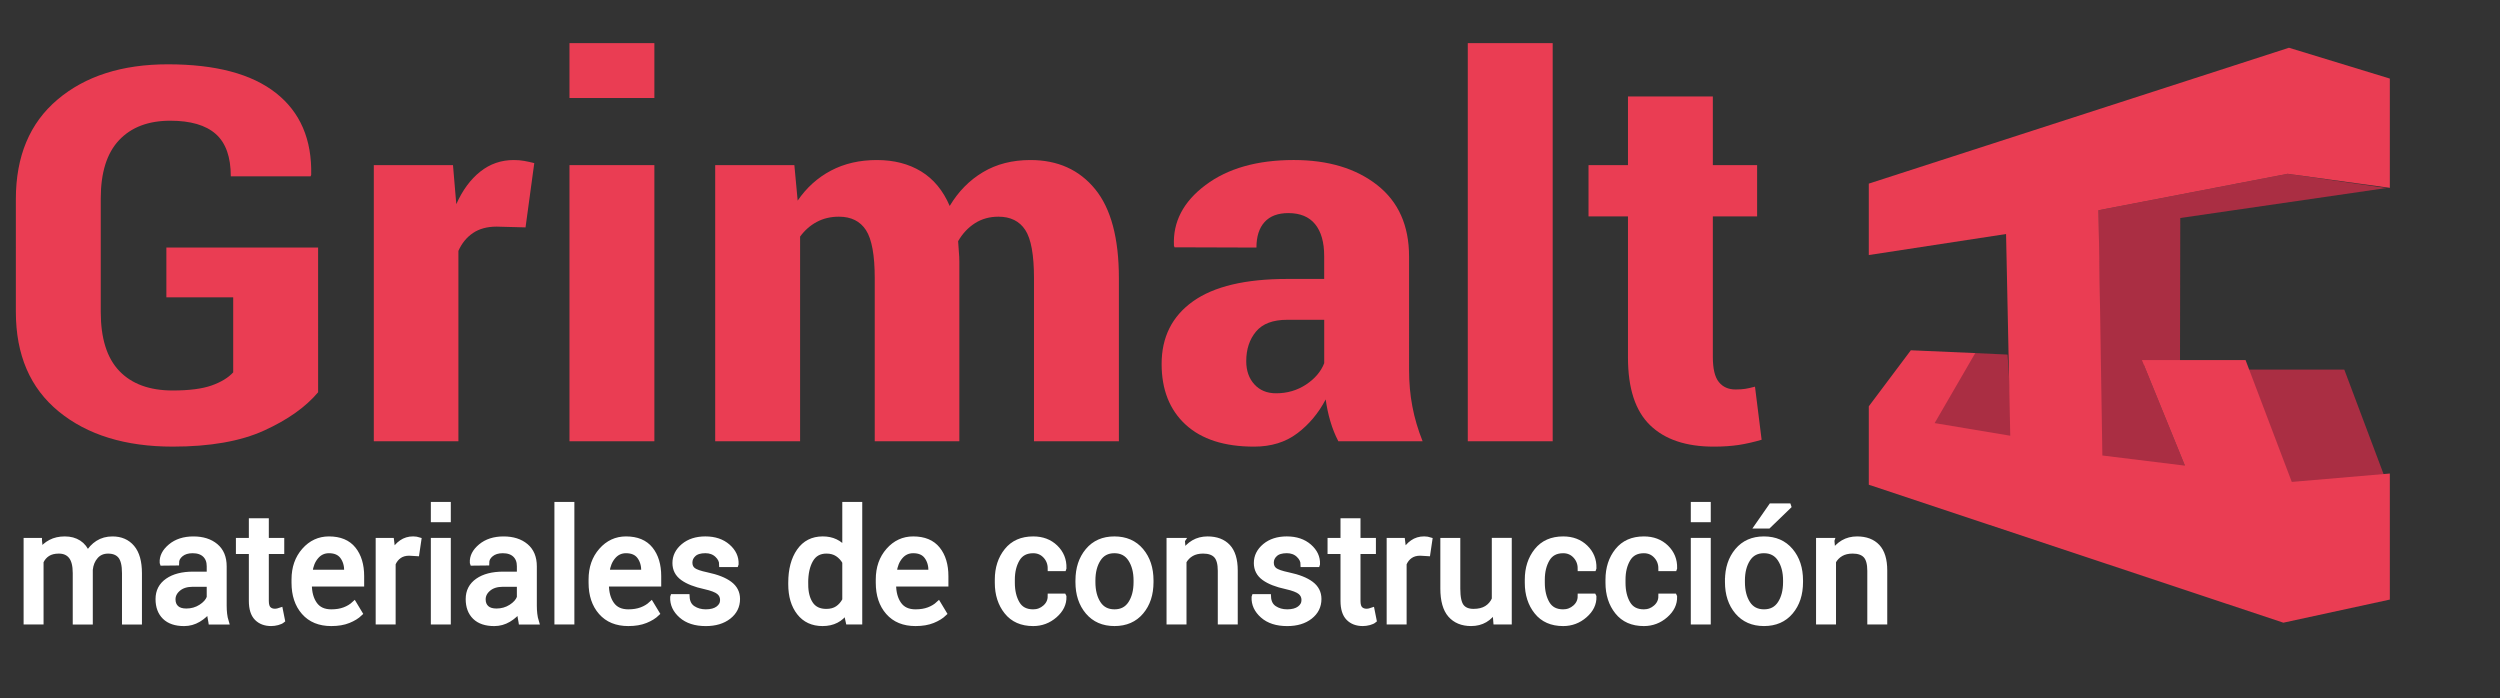 <?xml version="1.0" encoding="utf-8"?>
<!-- Generator: Adobe Illustrator 16.0.4, SVG Export Plug-In . SVG Version: 6.00 Build 0)  -->
<!DOCTYPE svg PUBLIC "-//W3C//DTD SVG 1.1//EN" "http://www.w3.org/Graphics/SVG/1.1/DTD/svg11.dtd">
<svg version="1.1" id="Layer_1" xmlns="http://www.w3.org/2000/svg" xmlns:xlink="http://www.w3.org/1999/xlink" x="0px" y="0px"
	 width="243.5px" height="68px" viewBox="0 0 243.5 68" enable-background="new 0 0 243.5 68" xml:space="preserve">
<rect x="0" y="0" width="243.5" height="68" fill="#333333" stroke="none"/>
<g>
	<g>
		<g>
			<polygon fill="#AA2E43" points="228.335,36 218.717,36 222.912,47.754 232.43,46.893 			"/>
		</g>
		<g>
			<polygon fill="#AA2E43" points="232.43,18.313 212.359,21.233 212.332,35.48 208.811,35.523 212.984,45.775 204.646,44.573 
				204.395,20.476 222.811,16.928 			"/>
		</g>
		<g>
			<polygon fill="#AA2E43" points="192.117,34.378 195.536,34.537 196.072,42.643 188.312,41.275 			"/>
		</g>
	</g>
	<polygon fill="#EA3D53" points="182.021,47.213 222.4,60.65 232.77,58.398 232.77,46.122 223.219,46.939 218.717,35.07 
		208.623,35.07 212.812,45.355 204.77,44.366 204.395,20.476 222.811,16.928 232.77,18.293 232.77,7.653 222.945,4.651 
		182.021,17.884 182.021,24.841 195.391,22.794 195.799,42.439 188.434,41.21 192.389,34.391 186.115,34.117 182.021,39.574 	"/>
</g>
<g>
	<path fill="#EA3D53" d="M30.984,38.207c-1.213,1.441-2.967,2.686-5.263,3.729c-2.298,1.045-5.263,1.565-8.899,1.565
		c-4.614,0-8.313-1.14-11.099-3.418c-2.786-2.278-4.178-5.515-4.178-9.707V19.389c0-4.176,1.353-7.408,4.061-9.695
		c2.707-2.287,6.29-3.43,10.746-3.43c4.652,0,8.161,0.932,10.527,2.796c2.365,1.865,3.508,4.521,3.431,7.967l-0.059,0.149H22.48
		c0-1.889-0.489-3.264-1.466-4.126c-0.977-0.862-2.454-1.292-4.427-1.292c-2.132,0-3.793,0.629-4.985,1.889
		c-1.193,1.26-1.789,3.157-1.789,5.692v11.037c0,2.585,0.605,4.508,1.818,5.767c1.211,1.26,2.941,1.891,5.19,1.891
		c1.602,0,2.863-0.163,3.782-0.485c0.918-0.323,1.623-0.75,2.111-1.28v-7.309h-6.509v-4.847h14.778L30.984,38.207L30.984,38.207z"/>
	<path fill="#EA3D53" d="M51.187,22.148l-2.815-0.075c-0.918,0-1.686,0.208-2.301,0.621c-0.615,0.416-1.09,0.995-1.422,1.741v18.543
		h-8.24V16.083h7.712l0.322,3.803c0.605-1.358,1.383-2.415,2.331-3.168c0.948-0.754,2.038-1.131,3.27-1.131
		c0.371,0,0.713,0.029,1.026,0.087c0.312,0.058,0.635,0.128,0.968,0.211L51.187,22.148z"/>
	<path fill="#EA3D53" d="M63.736,9.546h-8.269V4.201h8.269V9.546z M63.736,42.979h-8.269V16.083h8.269V42.979z"/>
	<path fill="#EA3D53" d="M77.371,16.083l0.322,3.456c0.86-1.259,1.939-2.233,3.24-2.921c1.3-0.687,2.79-1.031,4.472-1.031
		c1.661,0,3.097,0.369,4.31,1.106c1.211,0.738,2.141,1.861,2.786,3.368c0.84-1.408,1.92-2.505,3.24-3.293
		c1.319-0.787,2.859-1.181,4.619-1.181c2.658,0,4.759,0.944,6.304,2.834c1.543,1.889,2.316,4.781,2.316,8.675V42.98h-8.269V27.095
		c0-2.27-0.284-3.836-0.851-4.698c-0.567-0.861-1.437-1.292-2.609-1.292c-0.861,0-1.623,0.212-2.287,0.634
		c-0.665,0.423-1.212,1.006-1.642,1.752c0.02,0.415,0.044,0.771,0.074,1.069c0.029,0.298,0.044,0.597,0.044,0.895V42.98H85.2V27.095
		c0-2.237-0.284-3.794-0.85-4.673c-0.567-0.878-1.447-1.317-2.639-1.317c-0.802,0-1.52,0.17-2.155,0.51
		c-0.636,0.339-1.178,0.816-1.627,1.429V42.98H69.66V16.083H77.371z"/>
	<path fill="#EA3D53" d="M130.355,42.979c-0.313-0.597-0.572-1.244-0.777-1.938c-0.205-0.696-0.357-1.409-0.455-2.138
		c-0.704,1.342-1.627,2.445-2.771,3.306c-1.144,0.862-2.545,1.293-4.208,1.293c-2.894,0-5.117-0.715-6.671-2.149
		c-1.554-1.434-2.331-3.401-2.331-5.904c0-2.618,1.021-4.652,3.064-6.104c2.042-1.45,5.096-2.175,9.163-2.175h3.607v-2.237
		c0-1.342-0.295-2.374-0.881-3.095c-0.586-0.721-1.457-1.082-2.609-1.082c-1.018,0-1.789,0.291-2.316,0.871
		c-0.527,0.581-0.792,1.409-0.792,2.486l-7.975-0.025l-0.059-0.149c-0.118-2.32,0.909-4.292,3.078-5.916
		c2.17-1.624,5.034-2.436,8.592-2.436c3.342,0,6.049,0.812,8.121,2.436s3.108,3.945,3.108,6.96V36.02
		c0,1.258,0.106,2.453,0.323,3.578c0.213,1.127,0.547,2.256,0.996,3.381H130.355z M124.286,38.307c1.093,0,2.071-0.287,2.932-0.858
		c0.859-0.571,1.446-1.263,1.761-2.076v-4.225h-3.607c-1.389,0-2.4,0.381-3.035,1.144c-0.636,0.762-0.953,1.723-0.953,2.883
		c0,0.93,0.264,1.684,0.792,2.262C122.703,38.016,123.406,38.307,124.286,38.307z"/>
	<path fill="#EA3D53" d="M151.232,42.979h-8.27V4.201h8.27V42.979z"/>
	<path fill="#EA3D53" d="M166.831,9.396v6.687h4.312v4.997h-4.312v13.697c0,1.142,0.194,1.953,0.587,2.436
		c0.389,0.48,0.928,0.721,1.613,0.721c0.389,0,0.712-0.021,0.967-0.063c0.253-0.041,0.564-0.111,0.938-0.21l0.646,5.17
		c-0.783,0.23-1.531,0.4-2.243,0.51c-0.714,0.105-1.521,0.161-2.419,0.161c-2.698,0-4.765-0.694-6.202-2.088
		c-1.438-1.392-2.154-3.588-2.154-6.588V21.08h-3.842v-4.997h3.842V9.396H166.831z"/>
</g>
<g>
	<path fill="#FFFFFF" stroke="#FFFFFF" stroke-width="0.5" stroke-miterlimit="10" d="M3.839,52.643l0.103,1.041
		c0.259-0.375,0.588-0.668,0.986-0.875c0.398-0.209,0.861-0.312,1.389-0.312c0.528,0,0.981,0.122,1.36,0.367
		c0.379,0.244,0.664,0.611,0.854,1.1c0.254-0.455,0.585-0.812,0.993-1.074c0.408-0.261,0.886-0.392,1.433-0.392
		c0.807,0,1.444,0.276,1.914,0.832c0.469,0.555,0.704,1.389,0.704,2.503v4.743h-1.444v-4.757c0-0.782-0.134-1.336-0.403-1.661
		s-0.67-0.487-1.202-0.487c-0.494,0-0.894,0.171-1.199,0.514c-0.306,0.342-0.485,0.773-0.539,1.297v0.059v5.036H7.335v-4.757
		c0-0.743-0.138-1.287-0.414-1.631C6.645,53.843,6.248,53.67,5.73,53.67c-0.439,0-0.801,0.09-1.085,0.271
		c-0.283,0.181-0.501,0.435-0.652,0.762v5.872H2.549v-7.933H3.839z"/>
	<path fill="#FFFFFF" stroke="#FFFFFF" stroke-width="0.5" stroke-miterlimit="10" d="M20.545,60.575
		c-0.049-0.239-0.087-0.451-0.113-0.634c-0.027-0.184-0.043-0.368-0.048-0.553c-0.269,0.381-0.62,0.699-1.052,0.956
		c-0.433,0.257-0.898,0.386-1.396,0.386c-0.826,0-1.455-0.211-1.888-0.635c-0.433-0.423-0.649-1.005-0.649-1.748
		c0-0.758,0.307-1.351,0.92-1.777c0.613-0.428,1.445-0.643,2.496-0.643h1.569v-0.783c0-0.465-0.142-0.832-0.425-1.104
		c-0.283-0.271-0.684-0.407-1.202-0.407c-0.469,0-0.848,0.117-1.136,0.352s-0.433,0.517-0.433,0.844l-1.371,0.015l-0.015-0.044
		c-0.034-0.576,0.236-1.104,0.81-1.583c0.574-0.479,1.316-0.718,2.225-0.718c0.899,0,1.623,0.229,2.17,0.686
		c0.547,0.457,0.821,1.115,0.821,1.977v3.818c0,0.285,0.015,0.558,0.044,0.821c0.03,0.265,0.083,0.523,0.162,0.777h-1.489V60.575z
		 M18.148,59.52c0.523,0,0.995-0.135,1.415-0.403s0.694-0.576,0.821-0.923v-1.291h-1.62c-0.582,0-1.047,0.146-1.396,0.439
		c-0.349,0.293-0.524,0.639-0.524,1.034c0,0.353,0.11,0.63,0.33,0.836C17.393,59.417,17.718,59.52,18.148,59.52z"/>
	<path fill="#FFFFFF" stroke="#FFFFFF" stroke-width="0.5" stroke-miterlimit="10" d="M25.933,50.73v1.912h1.503v1.07h-1.503v4.816
		c0,0.371,0.077,0.633,0.231,0.785c0.154,0.151,0.358,0.227,0.612,0.227c0.083,0,0.176-0.011,0.278-0.033
		c0.102-0.021,0.188-0.045,0.257-0.07l0.198,0.99c-0.107,0.088-0.267,0.16-0.477,0.217c-0.21,0.056-0.418,0.084-0.623,0.084
		c-0.586,0-1.053-0.178-1.4-0.531c-0.347-0.354-0.521-0.91-0.521-1.668v-4.816h-1.261v-1.07h1.261V50.73H25.933z"/>
	<path fill="#FFFFFF" stroke="#FFFFFF" stroke-width="0.5" stroke-miterlimit="10" d="M32.266,60.729
		c-1.139,0-2.027-0.363-2.665-1.092c-0.638-0.728-0.957-1.686-0.957-2.873v-0.324c0-1.139,0.329-2.08,0.986-2.825
		c0.657-0.746,1.46-1.118,2.408-1.118c1.061,0,1.856,0.33,2.386,0.99c0.53,0.66,0.795,1.537,0.795,2.631v0.763h-5.073l-0.022,0.037
		c0,0.796,0.176,1.442,0.528,1.938s0.889,0.744,1.612,0.744c0.489,0,0.917-0.068,1.287-0.209c0.369-0.139,0.686-0.33,0.949-0.574
		l0.564,0.938c-0.283,0.273-0.657,0.504-1.122,0.691C33.477,60.634,32.921,60.729,32.266,60.729z M32.039,53.633
		c-0.503,0-0.92,0.194-1.25,0.583c-0.33,0.388-0.531,0.886-0.604,1.492l0.015,0.037h3.577v-0.118c0-0.576-0.142-1.053-0.425-1.429
		C33.068,53.82,32.63,53.633,32.039,53.633z"/>
	<path fill="#FFFFFF" stroke="#FFFFFF" stroke-width="0.5" stroke-miterlimit="10" d="M40.594,53.919l-0.74-0.044
		c-0.381,0-0.703,0.091-0.964,0.271c-0.262,0.181-0.463,0.435-0.605,0.762v5.667h-1.444v-7.933h1.29l0.139,1.158
		c0.225-0.41,0.502-0.73,0.832-0.96s0.71-0.345,1.14-0.345c0.107,0,0.21,0.009,0.308,0.025c0.098,0.018,0.178,0.035,0.242,0.056
		L40.594,53.919z"/>
	<path fill="#FFFFFF" stroke="#FFFFFF" stroke-width="0.5" stroke-miterlimit="10" d="M43.658,50.613h-1.444v-1.475h1.444V50.613z
		 M43.658,60.575h-1.444v-7.933h1.444V60.575z"/>
	<path fill="#FFFFFF" stroke="#FFFFFF" stroke-width="0.5" stroke-miterlimit="10" d="M50.754,60.575
		c-0.049-0.239-0.087-0.451-0.113-0.634c-0.027-0.184-0.043-0.368-0.048-0.553c-0.269,0.381-0.62,0.699-1.052,0.956
		c-0.433,0.257-0.898,0.386-1.396,0.386c-0.826,0-1.455-0.211-1.888-0.635c-0.433-0.423-0.649-1.005-0.649-1.748
		c0-0.758,0.307-1.351,0.92-1.777c0.613-0.428,1.445-0.643,2.496-0.643h1.569v-0.783c0-0.465-0.142-0.832-0.425-1.104
		c-0.283-0.271-0.684-0.407-1.202-0.407c-0.469,0-0.848,0.117-1.136,0.352s-0.433,0.517-0.433,0.844l-1.371,0.015l-0.015-0.044
		c-0.034-0.576,0.236-1.104,0.81-1.583c0.574-0.479,1.316-0.718,2.225-0.718c0.899,0,1.623,0.229,2.17,0.686
		c0.547,0.457,0.821,1.115,0.821,1.977v3.818c0,0.285,0.015,0.558,0.044,0.821c0.03,0.265,0.083,0.523,0.162,0.777h-1.489V60.575z
		 M48.357,59.52c0.523,0,0.995-0.135,1.415-0.403s0.694-0.576,0.821-0.923v-1.291h-1.62c-0.582,0-1.047,0.146-1.396,0.439
		c-0.349,0.293-0.524,0.639-0.524,1.034c0,0.353,0.11,0.63,0.33,0.836C47.602,59.417,47.927,59.52,48.357,59.52z"/>
	<path fill="#FFFFFF" stroke="#FFFFFF" stroke-width="0.5" stroke-miterlimit="10" d="M55.694,60.575H54.25V49.139h1.444V60.575z"/>
	<path fill="#FFFFFF" stroke="#FFFFFF" stroke-width="0.5" stroke-miterlimit="10" d="M61.199,60.729
		c-1.139,0-2.027-0.363-2.665-1.092c-0.638-0.728-0.957-1.686-0.957-2.873v-0.324c0-1.139,0.329-2.08,0.986-2.825
		c0.657-0.746,1.46-1.118,2.408-1.118c1.061,0,1.856,0.33,2.386,0.99c0.53,0.66,0.795,1.537,0.795,2.631v0.763h-5.073l-0.022,0.037
		c0,0.796,0.176,1.442,0.528,1.938s0.889,0.744,1.612,0.744c0.489,0,0.917-0.068,1.287-0.209c0.369-0.139,0.686-0.33,0.949-0.574
		L64,59.754c-0.283,0.273-0.657,0.504-1.122,0.691C62.413,60.634,61.854,60.729,61.199,60.729z M60.972,53.633
		c-0.503,0-0.92,0.194-1.25,0.583c-0.33,0.388-0.531,0.886-0.604,1.492l0.015,0.037h3.577v-0.118c0-0.576-0.142-1.053-0.425-1.429
		C62.001,53.82,61.563,53.633,60.972,53.633z"/>
	<path fill="#FFFFFF" stroke="#FFFFFF" stroke-width="0.5" stroke-miterlimit="10" d="M70.385,58.441
		c0-0.317-0.121-0.577-0.363-0.777s-0.7-0.376-1.375-0.528c-0.934-0.2-1.651-0.48-2.151-0.843c-0.501-0.361-0.751-0.846-0.751-1.452
		c0-0.646,0.275-1.196,0.825-1.657c0.55-0.459,1.262-0.688,2.137-0.688c0.899,0,1.627,0.245,2.185,0.733
		c0.557,0.488,0.823,1.058,0.799,1.707l-0.015,0.045h-1.378c0-0.342-0.15-0.652-0.451-0.932c-0.3-0.279-0.681-0.418-1.14-0.418
		c-0.508,0-0.888,0.115-1.14,0.346c-0.251,0.229-0.377,0.502-0.377,0.82c0,0.312,0.109,0.555,0.326,0.727
		c0.218,0.17,0.666,0.328,1.345,0.469c0.973,0.205,1.71,0.496,2.214,0.873c0.503,0.376,0.755,0.867,0.755,1.473
		c0,0.704-0.285,1.278-0.854,1.723c-0.569,0.445-1.313,0.668-2.232,0.668c-1.012,0-1.808-0.256-2.39-0.771s-0.858-1.112-0.829-1.796
		l0.015-0.044h1.378c0.024,0.513,0.215,0.888,0.572,1.125c0.356,0.237,0.774,0.354,1.253,0.354c0.513,0,0.915-0.107,1.206-0.326
		C70.239,59.057,70.385,58.779,70.385,58.441z"/>
	<path fill="#FFFFFF" stroke="#FFFFFF" stroke-width="0.5" stroke-miterlimit="10" d="M77.026,56.755
		c0-1.274,0.272-2.304,0.817-3.086c0.545-0.782,1.309-1.173,2.291-1.173c0.464,0,0.876,0.085,1.235,0.257
		c0.359,0.171,0.666,0.42,0.92,0.748v-4.362h1.444v11.437h-1.107l-0.22-1.005c-0.259,0.382-0.579,0.671-0.96,0.865
		c-0.381,0.195-0.824,0.293-1.327,0.293c-0.968,0-1.726-0.351-2.272-1.052c-0.547-0.7-0.821-1.624-0.821-2.767V56.755z M78.47,56.91
		c0,0.801,0.164,1.443,0.491,1.924s0.835,0.723,1.524,0.723c0.43,0,0.792-0.099,1.085-0.293c0.293-0.195,0.533-0.47,0.718-0.822
		V54.74c-0.186-0.327-0.426-0.588-0.722-0.781s-0.651-0.29-1.067-0.29c-0.694,0-1.206,0.286-1.536,0.858s-0.495,1.313-0.495,2.228
		v0.155H78.47z"/>
	<path fill="#FFFFFF" stroke="#FFFFFF" stroke-width="0.5" stroke-miterlimit="10" d="M89.172,60.729
		c-1.139,0-2.027-0.363-2.665-1.092c-0.638-0.728-0.957-1.686-0.957-2.873v-0.324c0-1.139,0.329-2.08,0.986-2.825
		c0.657-0.746,1.46-1.118,2.408-1.118c1.061,0,1.856,0.33,2.386,0.99c0.53,0.66,0.795,1.537,0.795,2.631v0.763h-5.073l-0.022,0.037
		c0,0.796,0.176,1.442,0.528,1.938S88.447,59.6,89.17,59.6c0.489,0,0.917-0.068,1.287-0.209c0.369-0.139,0.686-0.33,0.949-0.574
		l0.564,0.938c-0.283,0.273-0.657,0.504-1.122,0.691C90.383,60.634,89.828,60.729,89.172,60.729z M88.945,53.633
		c-0.503,0-0.92,0.194-1.25,0.583c-0.33,0.388-0.531,0.886-0.604,1.492l0.015,0.037h3.577v-0.118c0-0.576-0.142-1.053-0.425-1.429
		C89.974,53.82,89.537,53.633,88.945,53.633z"/>
	<path fill="#FFFFFF" stroke="#FFFFFF" stroke-width="0.5" stroke-miterlimit="10" d="M100.63,59.6c0.445,0,0.833-0.146,1.166-0.442
		s0.499-0.659,0.499-1.089h1.305l0.022,0.045c0.02,0.684-0.273,1.291-0.879,1.82c-0.606,0.53-1.31,0.795-2.111,0.795
		c-1.114,0-1.974-0.377-2.58-1.136c-0.606-0.757-0.909-1.7-0.909-2.829v-0.309c0-1.119,0.304-2.059,0.913-2.818
		c0.608-0.76,1.467-1.14,2.577-1.14c0.885,0,1.609,0.274,2.173,0.821c0.564,0.548,0.837,1.22,0.817,2.016l-0.015,0.044h-1.312
		c0-0.483-0.158-0.896-0.473-1.235c-0.315-0.338-0.712-0.509-1.191-0.509c-0.708,0-1.225,0.275-1.55,0.825s-0.487,1.216-0.487,1.998
		v0.309c0,0.797,0.16,1.469,0.48,2.016C99.392,59.326,99.912,59.6,100.63,59.6z"/>
	<path fill="#FFFFFF" stroke="#FFFFFF" stroke-width="0.5" stroke-miterlimit="10" d="M104.999,56.536
		c0-1.173,0.318-2.14,0.953-2.899c0.635-0.76,1.498-1.14,2.587-1.14c1.1,0,1.968,0.379,2.606,1.136
		c0.638,0.758,0.957,1.725,0.957,2.903v0.161c0,1.183-0.317,2.15-0.953,2.902c-0.635,0.754-1.5,1.129-2.595,1.129
		c-1.095,0-1.961-0.377-2.599-1.131c-0.638-0.756-0.957-1.723-0.957-2.899L104.999,56.536L104.999,56.536z M106.443,56.697
		c0,0.841,0.177,1.535,0.531,2.082s0.881,0.82,1.58,0.82c0.689,0,1.212-0.272,1.569-0.82c0.357-0.549,0.535-1.241,0.535-2.082
		v-0.161c0-0.831-0.18-1.522-0.539-2.075c-0.359-0.552-0.886-0.828-1.58-0.828c-0.689,0-1.21,0.276-1.565,0.828
		c-0.354,0.553-0.531,1.244-0.531,2.075V56.697z"/>
	<path fill="#FFFFFF" stroke="#FFFFFF" stroke-width="0.5" stroke-miterlimit="10" d="M115.159,52.643l0.103,1.181
		c0.264-0.421,0.595-0.746,0.993-0.979c0.398-0.232,0.852-0.348,1.36-0.348c0.855,0,1.518,0.25,1.987,0.751
		c0.469,0.501,0.704,1.274,0.704,2.319v5.008h-1.444v-4.979c0-0.699-0.138-1.195-0.414-1.488c-0.276-0.293-0.698-0.439-1.264-0.439
		c-0.445,0-0.822,0.089-1.133,0.268c-0.311,0.18-0.556,0.43-0.737,0.752v5.886h-1.444v-7.933h1.289V52.643z"/>
	<path fill="#FFFFFF" stroke="#FFFFFF" stroke-width="0.5" stroke-miterlimit="10" d="M127.014,58.441
		c0-0.317-0.121-0.577-0.363-0.777s-0.7-0.376-1.375-0.528c-0.935-0.2-1.651-0.48-2.151-0.843c-0.501-0.361-0.751-0.846-0.751-1.452
		c0-0.646,0.275-1.196,0.824-1.657c0.551-0.459,1.263-0.688,2.138-0.688c0.899,0,1.627,0.245,2.185,0.733s0.823,1.058,0.799,1.707
		l-0.014,0.045h-1.379c0-0.342-0.15-0.652-0.451-0.932c-0.3-0.279-0.681-0.418-1.14-0.418c-0.508,0-0.888,0.115-1.14,0.346
		c-0.252,0.229-0.377,0.502-0.377,0.82c0,0.312,0.109,0.555,0.326,0.727c0.217,0.17,0.666,0.328,1.344,0.469
		c0.974,0.205,1.711,0.496,2.215,0.873c0.503,0.376,0.755,0.867,0.755,1.473c0,0.704-0.285,1.278-0.854,1.723
		c-0.568,0.445-1.312,0.668-2.231,0.668c-1.013,0-1.808-0.256-2.39-0.771s-0.858-1.112-0.83-1.796l0.015-0.044h1.378
		c0.024,0.513,0.216,0.888,0.572,1.125s0.774,0.354,1.253,0.354c0.513,0,0.915-0.107,1.206-0.326
		C126.867,59.057,127.014,58.779,127.014,58.441z"/>
	<path fill="#FFFFFF" stroke="#FFFFFF" stroke-width="0.5" stroke-miterlimit="10" d="M132.262,50.73v1.912h1.502v1.07h-1.502v4.816
		c0,0.371,0.076,0.633,0.23,0.785c0.154,0.151,0.357,0.227,0.611,0.227c0.084,0,0.176-0.011,0.278-0.033
		c0.103-0.021,0.188-0.045,0.257-0.07l0.198,0.99c-0.106,0.088-0.267,0.16-0.478,0.217c-0.209,0.056-0.418,0.084-0.623,0.084
		c-0.586,0-1.053-0.178-1.399-0.531c-0.347-0.354-0.521-0.91-0.521-1.668v-4.816h-1.262v-1.07h1.262V50.73H132.262z"/>
	<path fill="#FFFFFF" stroke="#FFFFFF" stroke-width="0.5" stroke-miterlimit="10" d="M139.064,53.919l-0.74-0.044
		c-0.381,0-0.703,0.091-0.965,0.271s-0.463,0.435-0.604,0.762v5.667h-1.444v-7.933h1.291l0.139,1.158
		c0.225-0.41,0.502-0.73,0.832-0.96s0.71-0.345,1.14-0.345c0.106,0,0.21,0.009,0.308,0.025c0.099,0.018,0.178,0.035,0.242,0.056
		L139.064,53.919z"/>
	<path fill="#FFFFFF" stroke="#FFFFFF" stroke-width="0.5" stroke-miterlimit="10" d="M145.604,59.402
		c-0.25,0.425-0.569,0.752-0.961,0.981c-0.391,0.229-0.843,0.345-1.355,0.345c-0.865,0-1.539-0.276-2.023-0.828
		c-0.484-0.553-0.726-1.412-0.726-2.582v-4.676h1.444v4.69c0,0.847,0.125,1.427,0.373,1.745c0.25,0.318,0.639,0.477,1.166,0.477
		c0.514,0,0.938-0.104,1.272-0.312c0.334-0.208,0.587-0.502,0.758-0.884v-5.717h1.444v7.932h-1.297L145.604,59.402z"/>
	<path fill="#FFFFFF" stroke="#FFFFFF" stroke-width="0.5" stroke-miterlimit="10" d="M152.251,59.6
		c0.444,0,0.833-0.146,1.166-0.442s0.499-0.659,0.499-1.089h1.305l0.022,0.045c0.021,0.684-0.272,1.291-0.88,1.82
		c-0.605,0.53-1.309,0.795-2.11,0.795c-1.114,0-1.974-0.377-2.58-1.136c-0.606-0.757-0.909-1.7-0.909-2.829v-0.309
		c0-1.119,0.305-2.059,0.913-2.818s1.468-1.14,2.577-1.14c0.885,0,1.609,0.274,2.173,0.821c0.564,0.548,0.837,1.22,0.817,2.016
		l-0.016,0.044h-1.312c0-0.483-0.158-0.896-0.474-1.235c-0.314-0.338-0.711-0.509-1.19-0.509c-0.708,0-1.226,0.275-1.55,0.825
		c-0.325,0.55-0.487,1.216-0.487,1.998v0.309c0,0.797,0.16,1.469,0.479,2.016C151.014,59.326,151.533,59.6,152.251,59.6z"/>
	<path fill="#FFFFFF" stroke="#FFFFFF" stroke-width="0.5" stroke-miterlimit="10" d="M160.109,59.6
		c0.445,0,0.834-0.146,1.166-0.442c0.334-0.296,0.5-0.659,0.5-1.089h1.305l0.021,0.045c0.021,0.684-0.272,1.291-0.879,1.82
		c-0.605,0.53-1.31,0.795-2.111,0.795c-1.113,0-1.973-0.377-2.579-1.136c-0.606-0.757-0.909-1.7-0.909-2.829v-0.309
		c0-1.119,0.305-2.059,0.913-2.818s1.467-1.14,2.577-1.14c0.885,0,1.609,0.274,2.173,0.821c0.563,0.548,0.837,1.22,0.817,2.016
		l-0.016,0.044h-1.312c0-0.483-0.157-0.896-0.473-1.235c-0.314-0.338-0.712-0.509-1.191-0.509c-0.707,0-1.225,0.275-1.549,0.825
		c-0.326,0.55-0.487,1.216-0.487,1.998v0.309c0,0.797,0.159,1.469,0.479,2.016C158.872,59.326,159.393,59.6,160.109,59.6z"/>
	<path fill="#FFFFFF" stroke="#FFFFFF" stroke-width="0.5" stroke-miterlimit="10" d="M166.377,50.613h-1.443v-1.475h1.443V50.613z
		 M166.377,60.575h-1.443v-7.933h1.443V60.575z"/>
	<path fill="#FFFFFF" stroke="#FFFFFF" stroke-width="0.5" stroke-miterlimit="10" d="M168.262,56.536
		c0-1.173,0.318-2.14,0.953-2.899s1.498-1.14,2.588-1.14c1.1,0,1.967,0.379,2.605,1.136c0.638,0.758,0.957,1.725,0.957,2.903v0.161
		c0,1.183-0.317,2.15-0.953,2.902c-0.635,0.754-1.5,1.129-2.596,1.129c-1.094,0-1.961-0.377-2.599-1.131
		c-0.638-0.756-0.956-1.723-0.956-2.899V56.536L168.262,56.536z M169.706,56.697c0,0.841,0.177,1.535,0.53,2.082
		c0.354,0.547,0.882,0.82,1.58,0.82c0.689,0,1.213-0.272,1.57-0.82c0.356-0.549,0.534-1.241,0.534-2.082v-0.161
		c0-0.831-0.18-1.522-0.539-2.075c-0.358-0.552-0.886-0.828-1.579-0.828c-0.689,0-1.211,0.276-1.566,0.828
		c-0.354,0.553-0.53,1.244-0.53,2.075V56.697z M172.514,49.279h1.687l0.015,0.044l-1.972,1.905h-1.085L172.514,49.279z"/>
	<path fill="#FFFFFF" stroke="#FFFFFF" stroke-width="0.5" stroke-miterlimit="10" d="M178.422,52.643l0.104,1.181
		c0.264-0.421,0.595-0.746,0.992-0.979c0.398-0.232,0.853-0.348,1.36-0.348c0.854,0,1.519,0.25,1.987,0.751s0.703,1.274,0.703,2.319
		v5.008h-1.443v-4.979c0-0.699-0.139-1.195-0.414-1.488s-0.697-0.439-1.264-0.439c-0.445,0-0.822,0.089-1.133,0.268
		c-0.312,0.18-0.557,0.43-0.737,0.752v5.886h-1.444v-7.933h1.289V52.643z"/>
</g>
</svg>

